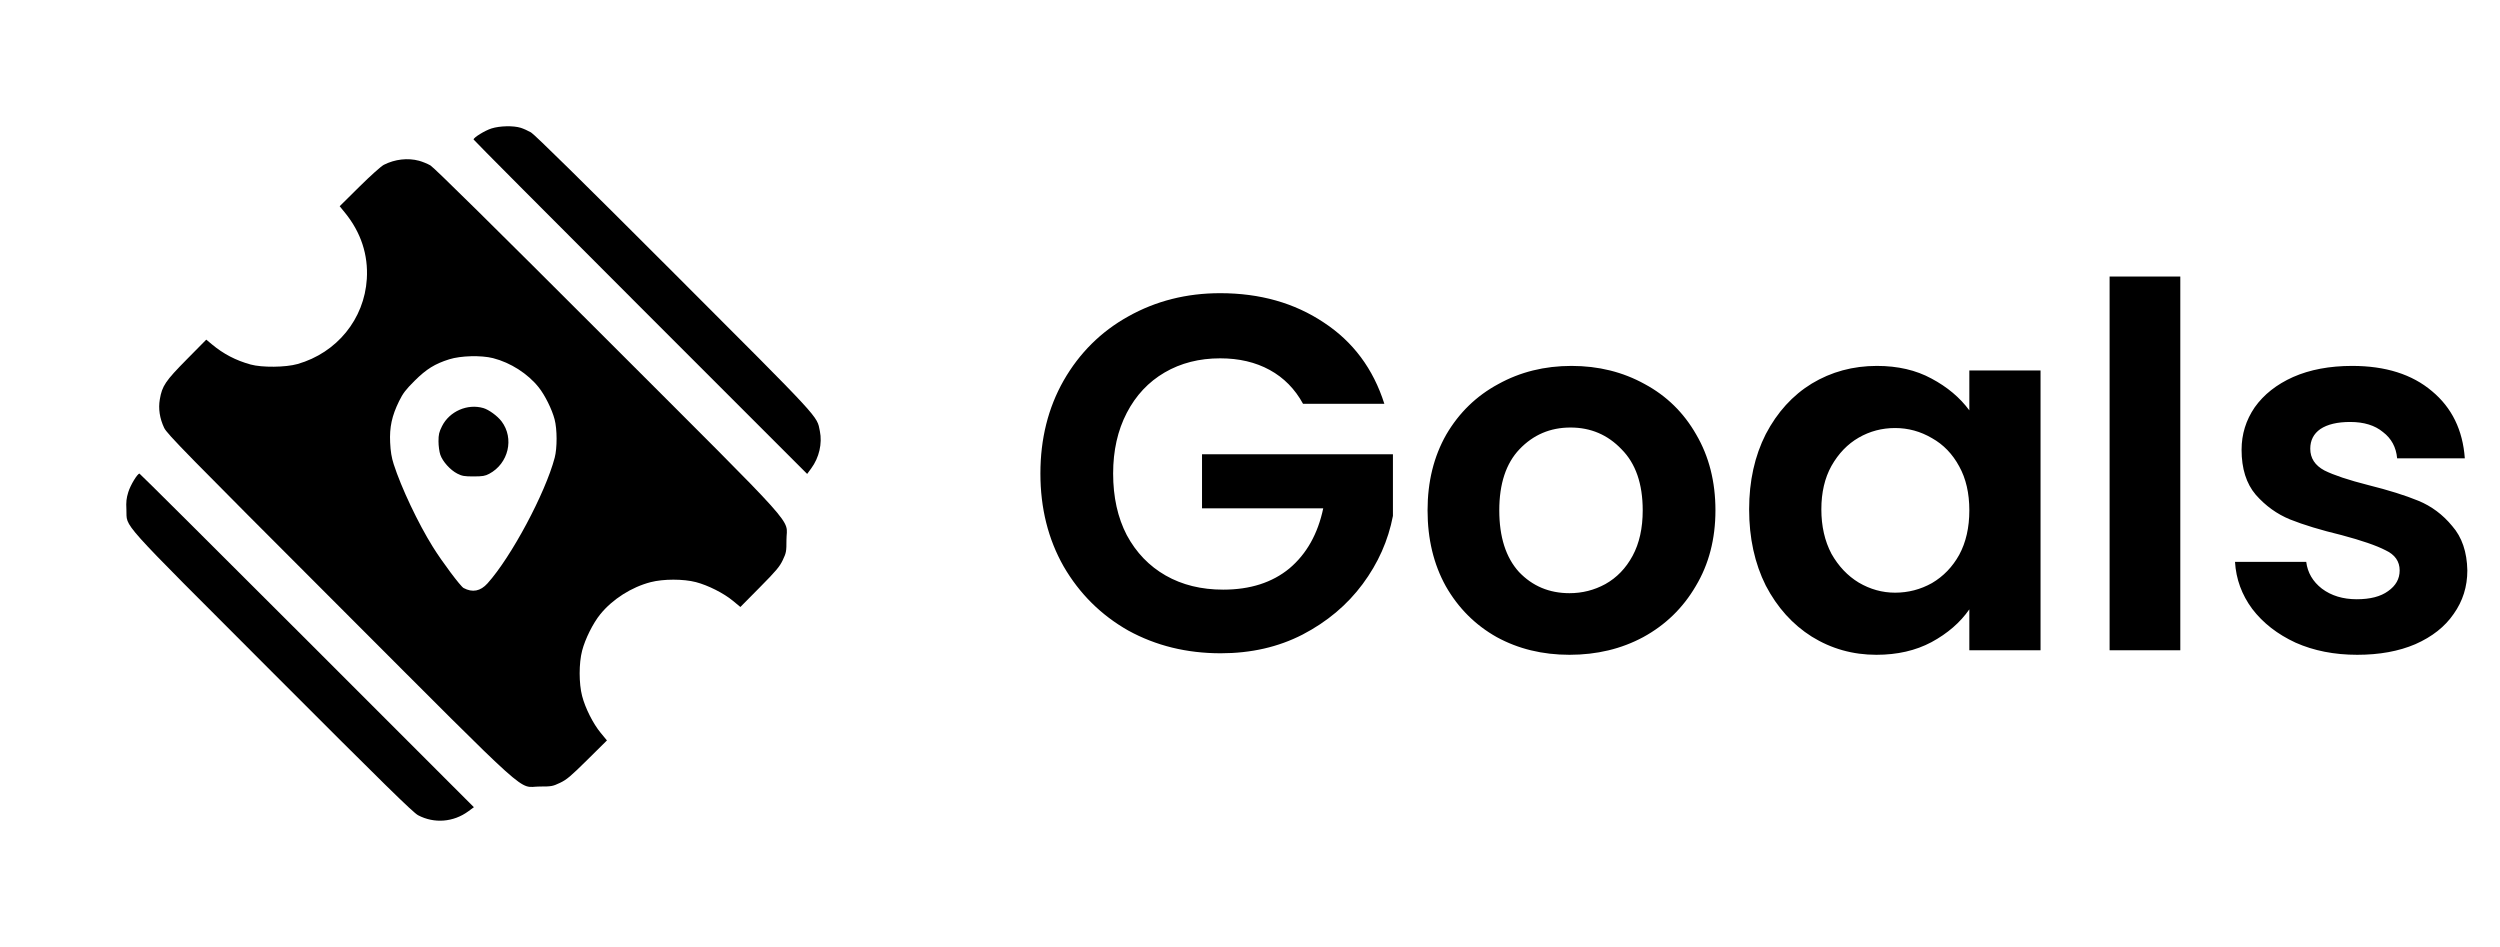 <svg width="198" height="75" viewBox="0 0 198 75" fill="none" xmlns="http://www.w3.org/2000/svg">
<path fill-rule="evenodd" clip-rule="evenodd" d="M41.246 10.123C41.454 10.188 41.817 10.351 42.053 10.486C42.338 10.649 46.137 14.388 53.378 21.633C65.183 33.445 64.68 32.9 64.933 34.142C65.134 35.129 64.876 36.244 64.249 37.096L63.927 37.535L50.717 24.324C43.452 17.058 37.507 11.084 37.507 11.047C37.507 10.89 38.405 10.338 38.928 10.173C39.59 9.964 40.663 9.941 41.246 10.123ZM33.189 12.732C33.451 12.803 33.854 12.967 34.085 13.098C34.363 13.255 39.099 17.929 48.095 26.924C63.704 42.532 62.288 40.953 62.288 42.751C62.288 43.681 62.271 43.776 61.996 44.358C61.746 44.884 61.474 45.207 60.17 46.525L58.638 48.073L58.043 47.581C57.318 46.98 56.082 46.356 55.118 46.104C54.127 45.845 52.536 45.846 51.534 46.106C50.016 46.499 48.518 47.453 47.548 48.642C46.97 49.351 46.345 50.603 46.103 51.537C45.844 52.533 45.844 54.126 46.103 55.122C46.352 56.083 46.976 57.32 47.578 58.047L48.07 58.642L46.522 60.174C45.204 61.478 44.881 61.751 44.355 62C43.773 62.276 43.678 62.293 42.748 62.293C40.95 62.293 42.535 63.716 26.881 48.053C14.682 35.848 13.226 34.362 13.001 33.886C12.647 33.137 12.53 32.37 12.657 31.631C12.84 30.561 13.1 30.176 14.792 28.463L16.336 26.9L16.772 27.263C17.697 28.035 18.677 28.546 19.852 28.87C20.75 29.118 22.63 29.098 23.565 28.831C26.681 27.94 28.854 25.272 29.052 22.093C29.172 20.181 28.583 18.396 27.324 16.85L26.902 16.333L28.463 14.788C29.343 13.918 30.189 13.16 30.402 13.052C31.278 12.608 32.295 12.492 33.189 12.732ZM35.581 28.456C34.438 28.816 33.771 29.23 32.839 30.157C32.131 30.862 31.915 31.145 31.606 31.773C31.037 32.932 30.842 33.836 30.899 35.043C30.933 35.762 31.01 36.23 31.18 36.761C31.777 38.618 33.112 41.44 34.286 43.321C35.023 44.504 36.472 46.44 36.717 46.571C37.421 46.948 38.052 46.825 38.611 46.204C40.487 44.117 43.186 39.069 43.931 36.255C44.135 35.483 44.132 33.994 43.923 33.207C43.714 32.416 43.159 31.298 42.669 30.682C41.808 29.597 40.432 28.717 39.05 28.365C38.111 28.127 36.492 28.169 35.581 28.456ZM38.281 32.319C38.715 32.445 39.397 32.943 39.722 33.37C40.745 34.719 40.276 36.714 38.743 37.527C38.422 37.698 38.22 37.732 37.507 37.733C36.776 37.734 36.595 37.702 36.219 37.511C35.662 37.226 35.055 36.552 34.872 36.014C34.793 35.784 34.729 35.307 34.729 34.954C34.729 34.415 34.774 34.222 35.008 33.754C35.595 32.578 37.02 31.953 38.281 32.319ZM24.323 50.721L37.532 63.931L37.094 64.253C35.914 65.121 34.389 65.241 33.113 64.567C32.713 64.356 30.471 62.157 21.542 53.215C9.124 40.78 10.088 41.855 10.011 40.362C9.979 39.74 10.01 39.461 10.161 38.973C10.334 38.417 10.883 37.51 11.047 37.51C11.083 37.51 17.058 43.455 24.323 50.721Z" fill="black"/>
<path d="M103.2 31.98C102.56 30.807 101.68 29.913 100.56 29.3C99.44 28.687 98.133 28.38 96.64 28.38C94.987 28.38 93.52 28.753 92.24 29.5C90.96 30.247 89.96 31.313 89.24 32.7C88.52 34.087 88.16 35.687 88.16 37.5C88.16 39.367 88.52 40.993 89.24 42.38C89.987 43.767 91.013 44.833 92.32 45.58C93.627 46.327 95.147 46.7 96.88 46.7C99.013 46.7 100.76 46.14 102.12 45.02C103.48 43.873 104.373 42.287 104.8 40.26H95.2V35.98H110.32V40.86C109.947 42.807 109.147 44.607 107.92 46.26C106.693 47.913 105.107 49.247 103.16 50.26C101.24 51.247 99.08 51.74 96.68 51.74C93.987 51.74 91.547 51.14 89.36 49.94C87.2 48.713 85.493 47.02 84.24 44.86C83.013 42.7 82.4 40.247 82.4 37.5C82.4 34.753 83.013 32.3 84.24 30.14C85.493 27.953 87.2 26.26 89.36 25.06C91.547 23.833 93.973 23.22 96.64 23.22C99.787 23.22 102.52 23.993 104.84 25.54C107.16 27.06 108.76 29.207 109.64 31.98H103.2ZM124.303 51.86C122.17 51.86 120.25 51.393 118.543 50.46C116.836 49.5 115.49 48.153 114.503 46.42C113.543 44.687 113.063 42.687 113.063 40.42C113.063 38.153 113.556 36.153 114.543 34.42C115.556 32.687 116.93 31.353 118.663 30.42C120.396 29.46 122.33 28.98 124.463 28.98C126.596 28.98 128.53 29.46 130.263 30.42C131.996 31.353 133.356 32.687 134.343 34.42C135.356 36.153 135.863 38.153 135.863 40.42C135.863 42.687 135.343 44.687 134.303 46.42C133.29 48.153 131.903 49.5 130.143 50.46C128.41 51.393 126.463 51.86 124.303 51.86ZM124.303 46.98C125.316 46.98 126.263 46.74 127.143 46.26C128.05 45.753 128.77 45.007 129.303 44.02C129.836 43.033 130.103 41.833 130.103 40.42C130.103 38.313 129.543 36.7 128.423 35.58C127.33 34.433 125.983 33.86 124.383 33.86C122.783 33.86 121.436 34.433 120.343 35.58C119.276 36.7 118.743 38.313 118.743 40.42C118.743 42.527 119.263 44.153 120.303 45.3C121.37 46.42 122.703 46.98 124.303 46.98ZM138.531 40.34C138.531 38.1 138.971 36.113 139.851 34.38C140.758 32.647 141.971 31.313 143.491 30.38C145.038 29.447 146.758 28.98 148.651 28.98C150.304 28.98 151.744 29.313 152.971 29.98C154.224 30.647 155.224 31.487 155.971 32.5V29.34H161.611V51.5H155.971V48.26C155.251 49.3 154.251 50.167 152.971 50.86C151.718 51.527 150.264 51.86 148.611 51.86C146.744 51.86 145.038 51.38 143.491 50.42C141.971 49.46 140.758 48.113 139.851 46.38C138.971 44.62 138.531 42.607 138.531 40.34ZM155.971 40.42C155.971 39.06 155.704 37.9 155.171 36.94C154.638 35.953 153.918 35.207 153.011 34.7C152.104 34.167 151.131 33.9 150.091 33.9C149.051 33.9 148.091 34.153 147.211 34.66C146.331 35.167 145.611 35.913 145.051 36.9C144.518 37.86 144.251 39.007 144.251 40.34C144.251 41.673 144.518 42.847 145.051 43.86C145.611 44.847 146.331 45.607 147.211 46.14C148.118 46.673 149.078 46.94 150.091 46.94C151.131 46.94 152.104 46.687 153.011 46.18C153.918 45.647 154.638 44.9 155.171 43.94C155.704 42.953 155.971 41.78 155.971 40.42ZM172.68 21.9V51.5H167.08V21.9H172.68ZM186.693 51.86C184.88 51.86 183.253 51.54 181.813 50.9C180.373 50.233 179.226 49.34 178.373 48.22C177.546 47.1 177.093 45.86 177.013 44.5H182.653C182.76 45.353 183.173 46.06 183.893 46.62C184.64 47.18 185.56 47.46 186.653 47.46C187.72 47.46 188.546 47.247 189.133 46.82C189.746 46.393 190.053 45.847 190.053 45.18C190.053 44.46 189.68 43.927 188.933 43.58C188.213 43.207 187.053 42.807 185.453 42.38C183.8 41.98 182.44 41.567 181.373 41.14C180.333 40.713 179.426 40.06 178.653 39.18C177.906 38.3 177.533 37.113 177.533 35.62C177.533 34.393 177.88 33.273 178.573 32.26C179.293 31.247 180.306 30.447 181.613 29.86C182.946 29.273 184.506 28.98 186.293 28.98C188.933 28.98 191.04 29.647 192.613 30.98C194.186 32.287 195.053 34.06 195.213 36.3H189.853C189.773 35.42 189.4 34.727 188.733 34.22C188.093 33.687 187.226 33.42 186.133 33.42C185.12 33.42 184.333 33.607 183.773 33.98C183.24 34.353 182.973 34.873 182.973 35.54C182.973 36.287 183.346 36.86 184.093 37.26C184.84 37.633 186 38.02 187.573 38.42C189.173 38.82 190.493 39.233 191.533 39.66C192.573 40.087 193.466 40.753 194.213 41.66C194.986 42.54 195.386 43.713 195.413 45.18C195.413 46.46 195.053 47.607 194.333 48.62C193.64 49.633 192.626 50.433 191.293 51.02C189.986 51.58 188.453 51.86 186.693 51.86Z" fill="black"/>
</svg>
